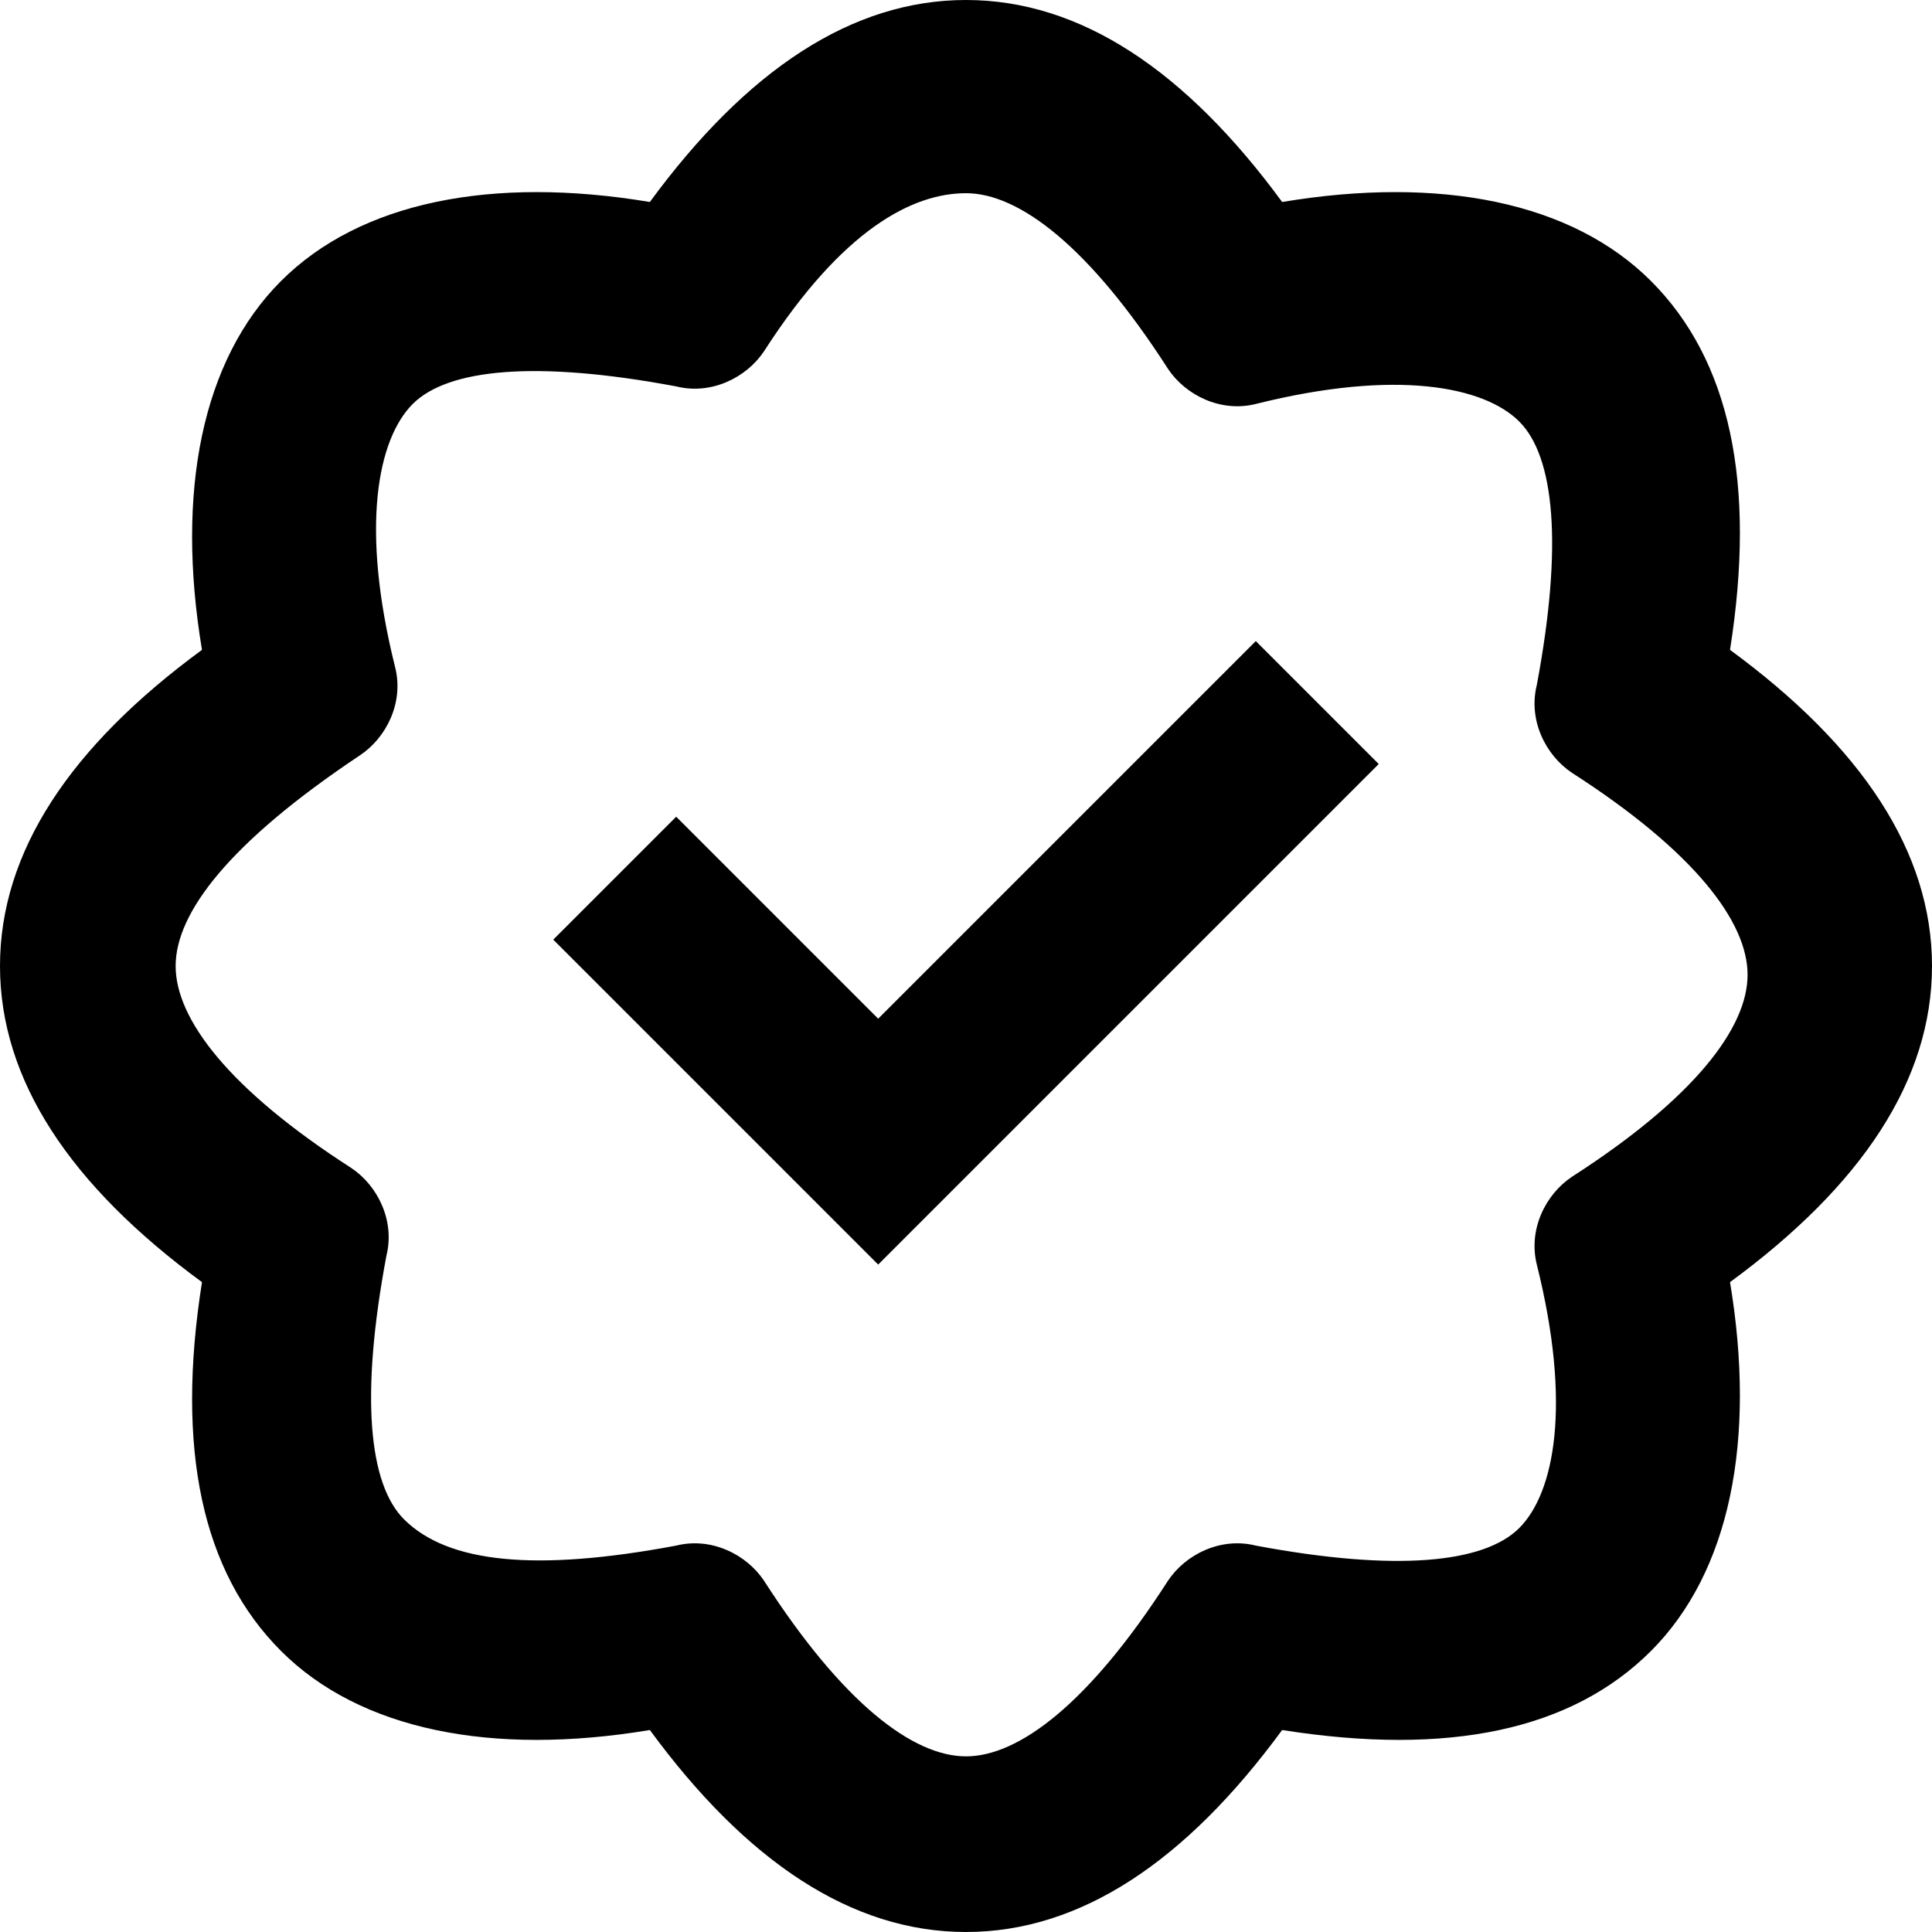 <svg fill="none" viewBox="0 0 22 22">
	<path fill="currentColor" fill-rule="evenodd" d="M3.2 18.8c-.9-.9-1.2-2.3-.9-4.2C.8 13.5 0 12.3 0 11s.8-2.5 2.3-3.6c-.3-1.8 0-3.3.9-4.2.9-.9 2.4-1.2 4.2-.9C8.5.8 9.7 0 11 0s2.5.8 3.6 2.3c1.8-.3 3.3 0 4.2.9.9.9 1.2 2.3.9 4.2C21.2 8.5 22 9.7 22 11s-.8 2.5-2.3 3.6c.3 1.8 0 3.3-.9 4.2s-2.3 1.2-4.2.9C13.5 21.2 12.3 22 11 22s-2.5-.8-3.6-2.3c-1.8.3-3.3 0-4.2-.9zm4.5-1.2c.4-.1.8.1 1 .4.9 1.4 1.7 2 2.3 2s1.4-.6 2.3-2c.2-.3.6-.5 1-.4 1.6.3 2.6.2 3-.2.4-.4.6-1.4.2-3-.1-.4.1-.8.4-1 1.4-.9 2-1.7 2-2.3s-.6-1.4-2-2.3c-.3-.2-.5-.6-.4-1 .3-1.6.2-2.6-.2-3-.4-.4-1.4-.6-3-.2-.4.1-.8-.1-1-.4-.9-1.4-1.7-2-2.3-2S9.6 2.6 8.7 4c-.2.3-.6.5-1 .4-1.6-.3-2.6-.2-3 .2-.4.4-.6 1.4-.2 3 .1.4-.1.8-.4 1C2.6 9.6 2 10.4 2 11s.6 1.4 2 2.3c.3.2.5.6.4 1-.3 1.6-.2 2.6.2 3 .5.5 1.5.6 3.1.3zm6.6-10.3L10 11.6 7.7 9.3l-1.4 1.4 3.7 3.7 5.7-5.7-1.4-1.4z" clip-rule="evenodd"/>
</svg>
